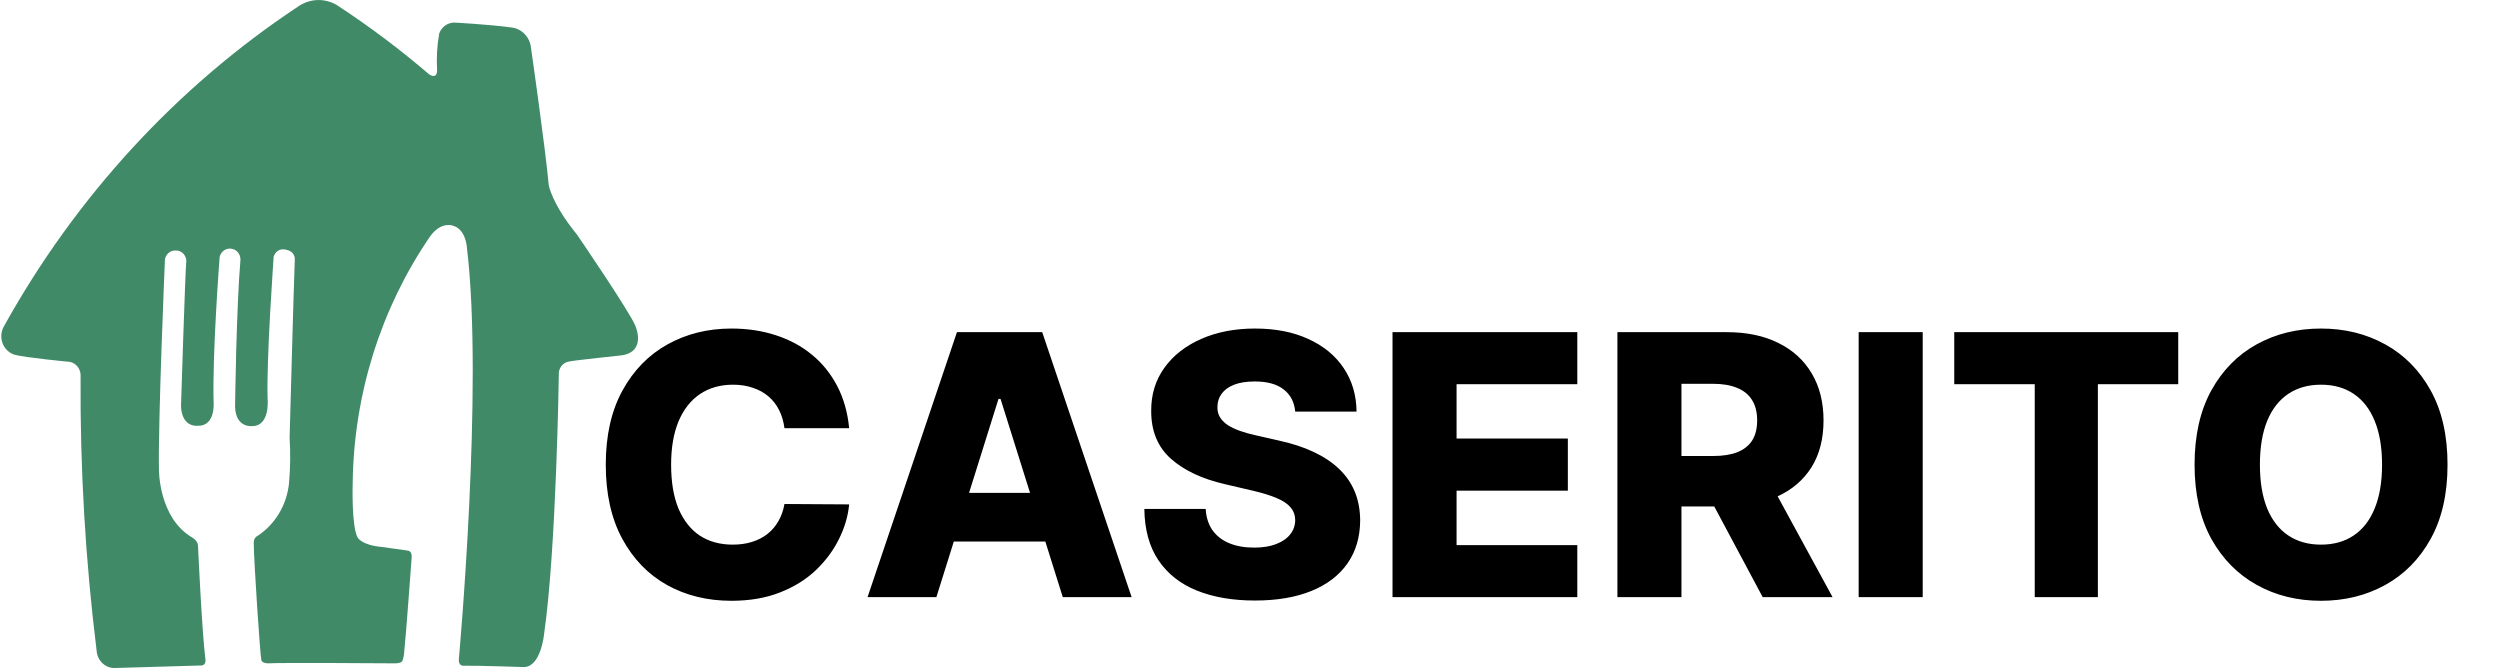<svg width="247" height="66" viewBox="0 0 247 66" fill="none" xmlns="http://www.w3.org/2000/svg">
<g clip-path="url(#clip0_48_299)">
<path d="M29.466 0.638C30.062 0.224 30.761 0.003 31.477 0.003C32.192 0.003 32.892 0.224 33.487 0.638C36.589 2.674 39.563 4.914 42.394 7.343C42.394 7.343 43.165 7.901 43.186 6.957C43.111 5.735 43.181 4.507 43.394 3.303C43.51 2.99 43.712 2.721 43.976 2.529C44.24 2.338 44.552 2.234 44.873 2.23C44.873 2.23 48.371 2.412 50.592 2.723C51.584 2.86 52.358 3.691 52.463 4.73C52.463 4.73 53.892 14.685 54.213 18.274C54.213 18.274 54.49 20.1 57.021 23.196C57.021 23.196 62.161 30.718 62.759 32.158C62.759 32.158 63.954 34.76 61.382 35.112C61.382 35.112 56.69 35.607 56.237 35.717C55.934 35.756 55.657 35.916 55.465 36.165C55.274 36.413 55.182 36.73 55.211 37.048C55.211 37.048 54.963 54.362 53.75 62.678C53.75 62.678 53.432 65.978 51.692 65.904C51.692 65.904 46.868 65.742 45.747 65.775C45.747 65.775 45.265 65.775 45.336 65.098C45.336 65.098 47.794 38.101 46.128 24.453C46.128 24.453 46.055 22.693 44.77 22.302C44.77 22.302 43.599 21.808 42.478 23.378C37.612 30.494 34.948 38.997 34.846 47.743C34.846 47.743 34.714 52.041 35.34 53.114C35.34 53.114 35.73 53.867 37.727 54.038L40.254 54.395C40.254 54.395 40.717 54.395 40.675 55.036C40.675 55.036 40.101 62.956 39.938 64.367C39.929 64.687 39.865 65.004 39.751 65.302C39.751 65.302 39.659 65.571 38.867 65.538C38.867 65.538 27.718 65.456 26.463 65.538C26.463 65.538 25.937 65.538 25.826 65.249C25.713 64.958 25.052 55.028 25.073 53.62C25.064 53.477 25.096 53.334 25.166 53.212C25.237 53.089 25.341 52.991 25.466 52.932C26.316 52.371 27.035 51.617 27.569 50.726C28.102 49.836 28.438 48.831 28.55 47.787C28.687 46.278 28.708 44.769 28.613 43.26C28.613 43.26 29.024 28.075 29.127 25.633C29.127 25.633 29.208 24.808 28.179 24.657C27.932 24.596 27.673 24.64 27.457 24.78C27.242 24.919 27.088 25.142 27.029 25.399V25.482C27.029 25.57 26.308 35.5 26.442 39.454C26.442 39.454 26.689 42.045 24.974 42.097C24.974 42.097 23.305 42.358 23.223 40.2C23.223 40.2 23.347 30.459 23.758 25.646C23.76 25.381 23.667 25.123 23.498 24.924C23.329 24.726 23.095 24.6 22.842 24.571C22.58 24.533 22.314 24.603 22.1 24.765C21.886 24.927 21.739 25.169 21.692 25.44C21.687 25.468 21.687 25.497 21.692 25.526C21.692 25.526 20.971 34.848 21.105 39.768C21.105 39.768 21.31 42.155 19.489 42.067C19.489 42.067 17.968 42.248 17.883 40.131C17.883 40.131 18.297 26.793 18.41 25.765C18.398 25.509 18.299 25.267 18.131 25.081C17.963 24.895 17.737 24.777 17.494 24.75H17.391C17.134 24.727 16.878 24.806 16.674 24.972C16.47 25.138 16.333 25.378 16.291 25.644V25.74C16.291 25.74 15.612 41.69 15.704 46.373C15.704 46.373 15.644 51.188 19.047 53.144C19.047 53.144 19.552 53.446 19.562 53.906C19.562 53.906 19.944 62.364 20.291 65.095C20.291 65.095 20.415 65.75 19.86 65.75L11.293 66C10.844 65.997 10.413 65.816 10.088 65.492C9.763 65.169 9.568 64.728 9.543 64.259C8.434 55.297 7.906 46.266 7.961 37.23C7.991 36.895 7.903 36.561 7.714 36.29C7.524 36.019 7.246 35.83 6.932 35.758C6.932 35.758 2.55 35.337 1.49 35.06C1.217 34.986 0.965 34.846 0.753 34.653C0.541 34.46 0.374 34.218 0.267 33.946C0.159 33.674 0.113 33.38 0.133 33.087C0.152 32.793 0.236 32.508 0.379 32.255C7.498 19.423 17.475 8.576 29.466 0.638Z" fill="#408A67"/>
</g>
<path d="M83.897 42.304H77.505C77.42 41.648 77.245 41.055 76.981 40.527C76.717 39.999 76.368 39.547 75.933 39.172C75.498 38.797 74.983 38.511 74.386 38.315C73.798 38.111 73.146 38.008 72.43 38.008C71.16 38.008 70.065 38.32 69.145 38.942C68.233 39.564 67.529 40.463 67.035 41.639C66.549 42.815 66.306 44.239 66.306 45.909C66.306 47.648 66.554 49.105 67.048 50.281C67.551 51.449 68.254 52.331 69.157 52.928C70.069 53.516 71.147 53.81 72.392 53.81C73.091 53.81 73.725 53.72 74.296 53.541C74.876 53.362 75.383 53.102 75.818 52.761C76.261 52.412 76.623 51.99 76.904 51.496C77.194 50.993 77.395 50.426 77.505 49.795L83.897 49.834C83.787 50.993 83.45 52.135 82.888 53.26C82.334 54.385 81.571 55.412 80.599 56.341C79.627 57.261 78.443 57.994 77.045 58.54C75.656 59.085 74.062 59.358 72.264 59.358C69.895 59.358 67.772 58.838 65.897 57.798C64.031 56.75 62.556 55.224 61.474 53.222C60.392 51.219 59.85 48.781 59.85 45.909C59.85 43.028 60.4 40.587 61.5 38.584C62.599 36.581 64.086 35.06 65.961 34.02C67.836 32.98 69.937 32.46 72.264 32.46C73.849 32.46 75.315 32.682 76.662 33.125C78.008 33.56 79.193 34.199 80.216 35.043C81.238 35.878 82.069 36.905 82.709 38.124C83.348 39.342 83.744 40.736 83.897 42.304ZM92.514 59H85.713L94.546 32.818H102.971L111.805 59H105.004L98.855 39.415H98.65L92.514 59ZM91.606 48.696H105.822V53.503H91.606V48.696ZM127.967 40.668C127.882 39.73 127.503 39.001 126.83 38.481C126.165 37.953 125.215 37.689 123.979 37.689C123.161 37.689 122.479 37.795 121.933 38.008C121.388 38.222 120.979 38.516 120.706 38.891C120.433 39.257 120.293 39.679 120.284 40.156C120.267 40.548 120.344 40.894 120.514 41.192C120.693 41.49 120.949 41.754 121.281 41.984C121.622 42.206 122.031 42.402 122.509 42.572C122.986 42.743 123.523 42.892 124.119 43.02L126.369 43.531C127.665 43.812 128.807 44.188 129.795 44.656C130.793 45.125 131.628 45.683 132.301 46.331C132.983 46.979 133.499 47.724 133.848 48.568C134.197 49.412 134.376 50.358 134.385 51.406C134.376 53.06 133.959 54.479 133.132 55.663C132.305 56.848 131.117 57.756 129.565 58.386C128.023 59.017 126.161 59.332 123.979 59.332C121.788 59.332 119.879 59.004 118.251 58.348C116.624 57.692 115.358 56.695 114.455 55.356C113.551 54.019 113.087 52.327 113.061 50.281H119.121C119.172 51.125 119.398 51.828 119.798 52.391C120.199 52.953 120.749 53.379 121.447 53.669C122.155 53.959 122.973 54.104 123.902 54.104C124.754 54.104 125.479 53.989 126.075 53.758C126.68 53.528 127.145 53.209 127.469 52.8C127.793 52.391 127.959 51.922 127.967 51.394C127.959 50.899 127.805 50.477 127.507 50.128C127.209 49.77 126.749 49.463 126.126 49.207C125.513 48.943 124.729 48.7 123.774 48.479L121.038 47.84C118.771 47.32 116.986 46.48 115.682 45.321C114.378 44.153 113.73 42.577 113.739 40.591C113.73 38.972 114.165 37.553 115.043 36.334C115.92 35.115 117.135 34.165 118.686 33.483C120.237 32.801 122.006 32.46 123.992 32.46C126.02 32.46 127.78 32.805 129.271 33.496C130.771 34.178 131.935 35.136 132.761 36.372C133.588 37.608 134.01 39.04 134.027 40.668H127.967ZM137.581 59V32.818H155.837V37.957H143.909V43.327H154.903V48.479H143.909V53.861H155.837V59H137.581ZM159.8 59V32.818H170.615C172.575 32.818 174.267 33.172 175.69 33.879C177.122 34.578 178.226 35.584 179.001 36.896C179.777 38.2 180.165 39.747 180.165 41.537C180.165 43.352 179.768 44.895 178.976 46.165C178.183 47.426 177.058 48.389 175.601 49.054C174.143 49.71 172.418 50.038 170.423 50.038H163.584V45.053H169.247C170.202 45.053 170.999 44.929 171.638 44.682C172.286 44.426 172.776 44.043 173.108 43.531C173.44 43.011 173.607 42.347 173.607 41.537C173.607 40.727 173.44 40.058 173.108 39.53C172.776 38.993 172.286 38.592 171.638 38.328C170.99 38.055 170.193 37.919 169.247 37.919H166.128V59H159.8ZM174.54 47.034L181.06 59H174.156L167.764 47.034H174.54ZM189.964 32.818V59H183.636V32.818H189.964ZM193.08 37.957V32.818H215.209V37.957H207.27V59H201.032V37.957H193.08ZM241.816 45.909C241.816 48.79 241.262 51.231 240.154 53.234C239.046 55.237 237.546 56.758 235.654 57.798C233.771 58.838 231.657 59.358 229.313 59.358C226.961 59.358 224.843 58.834 222.96 57.785C221.076 56.737 219.58 55.216 218.472 53.222C217.373 51.219 216.823 48.781 216.823 45.909C216.823 43.028 217.373 40.587 218.472 38.584C219.58 36.581 221.076 35.06 222.96 34.02C224.843 32.98 226.961 32.46 229.313 32.46C231.657 32.46 233.771 32.98 235.654 34.02C237.546 35.06 239.046 36.581 240.154 38.584C241.262 40.587 241.816 43.028 241.816 45.909ZM235.347 45.909C235.347 44.205 235.104 42.764 234.619 41.588C234.141 40.412 233.451 39.521 232.548 38.916C231.653 38.311 230.575 38.008 229.313 38.008C228.06 38.008 226.982 38.311 226.079 38.916C225.175 39.521 224.481 40.412 223.995 41.588C223.518 42.764 223.279 44.205 223.279 45.909C223.279 47.614 223.518 49.054 223.995 50.23C224.481 51.406 225.175 52.297 226.079 52.902C226.982 53.507 228.06 53.81 229.313 53.81C230.575 53.81 231.653 53.507 232.548 52.902C233.451 52.297 234.141 51.406 234.619 50.23C235.104 49.054 235.347 47.614 235.347 45.909Z" fill="black"/>
<defs>
<clipPath id="clip0_48_299">
<rect width="63.164" height="66" fill="white"/>
</clipPath>
</defs>
</svg>
